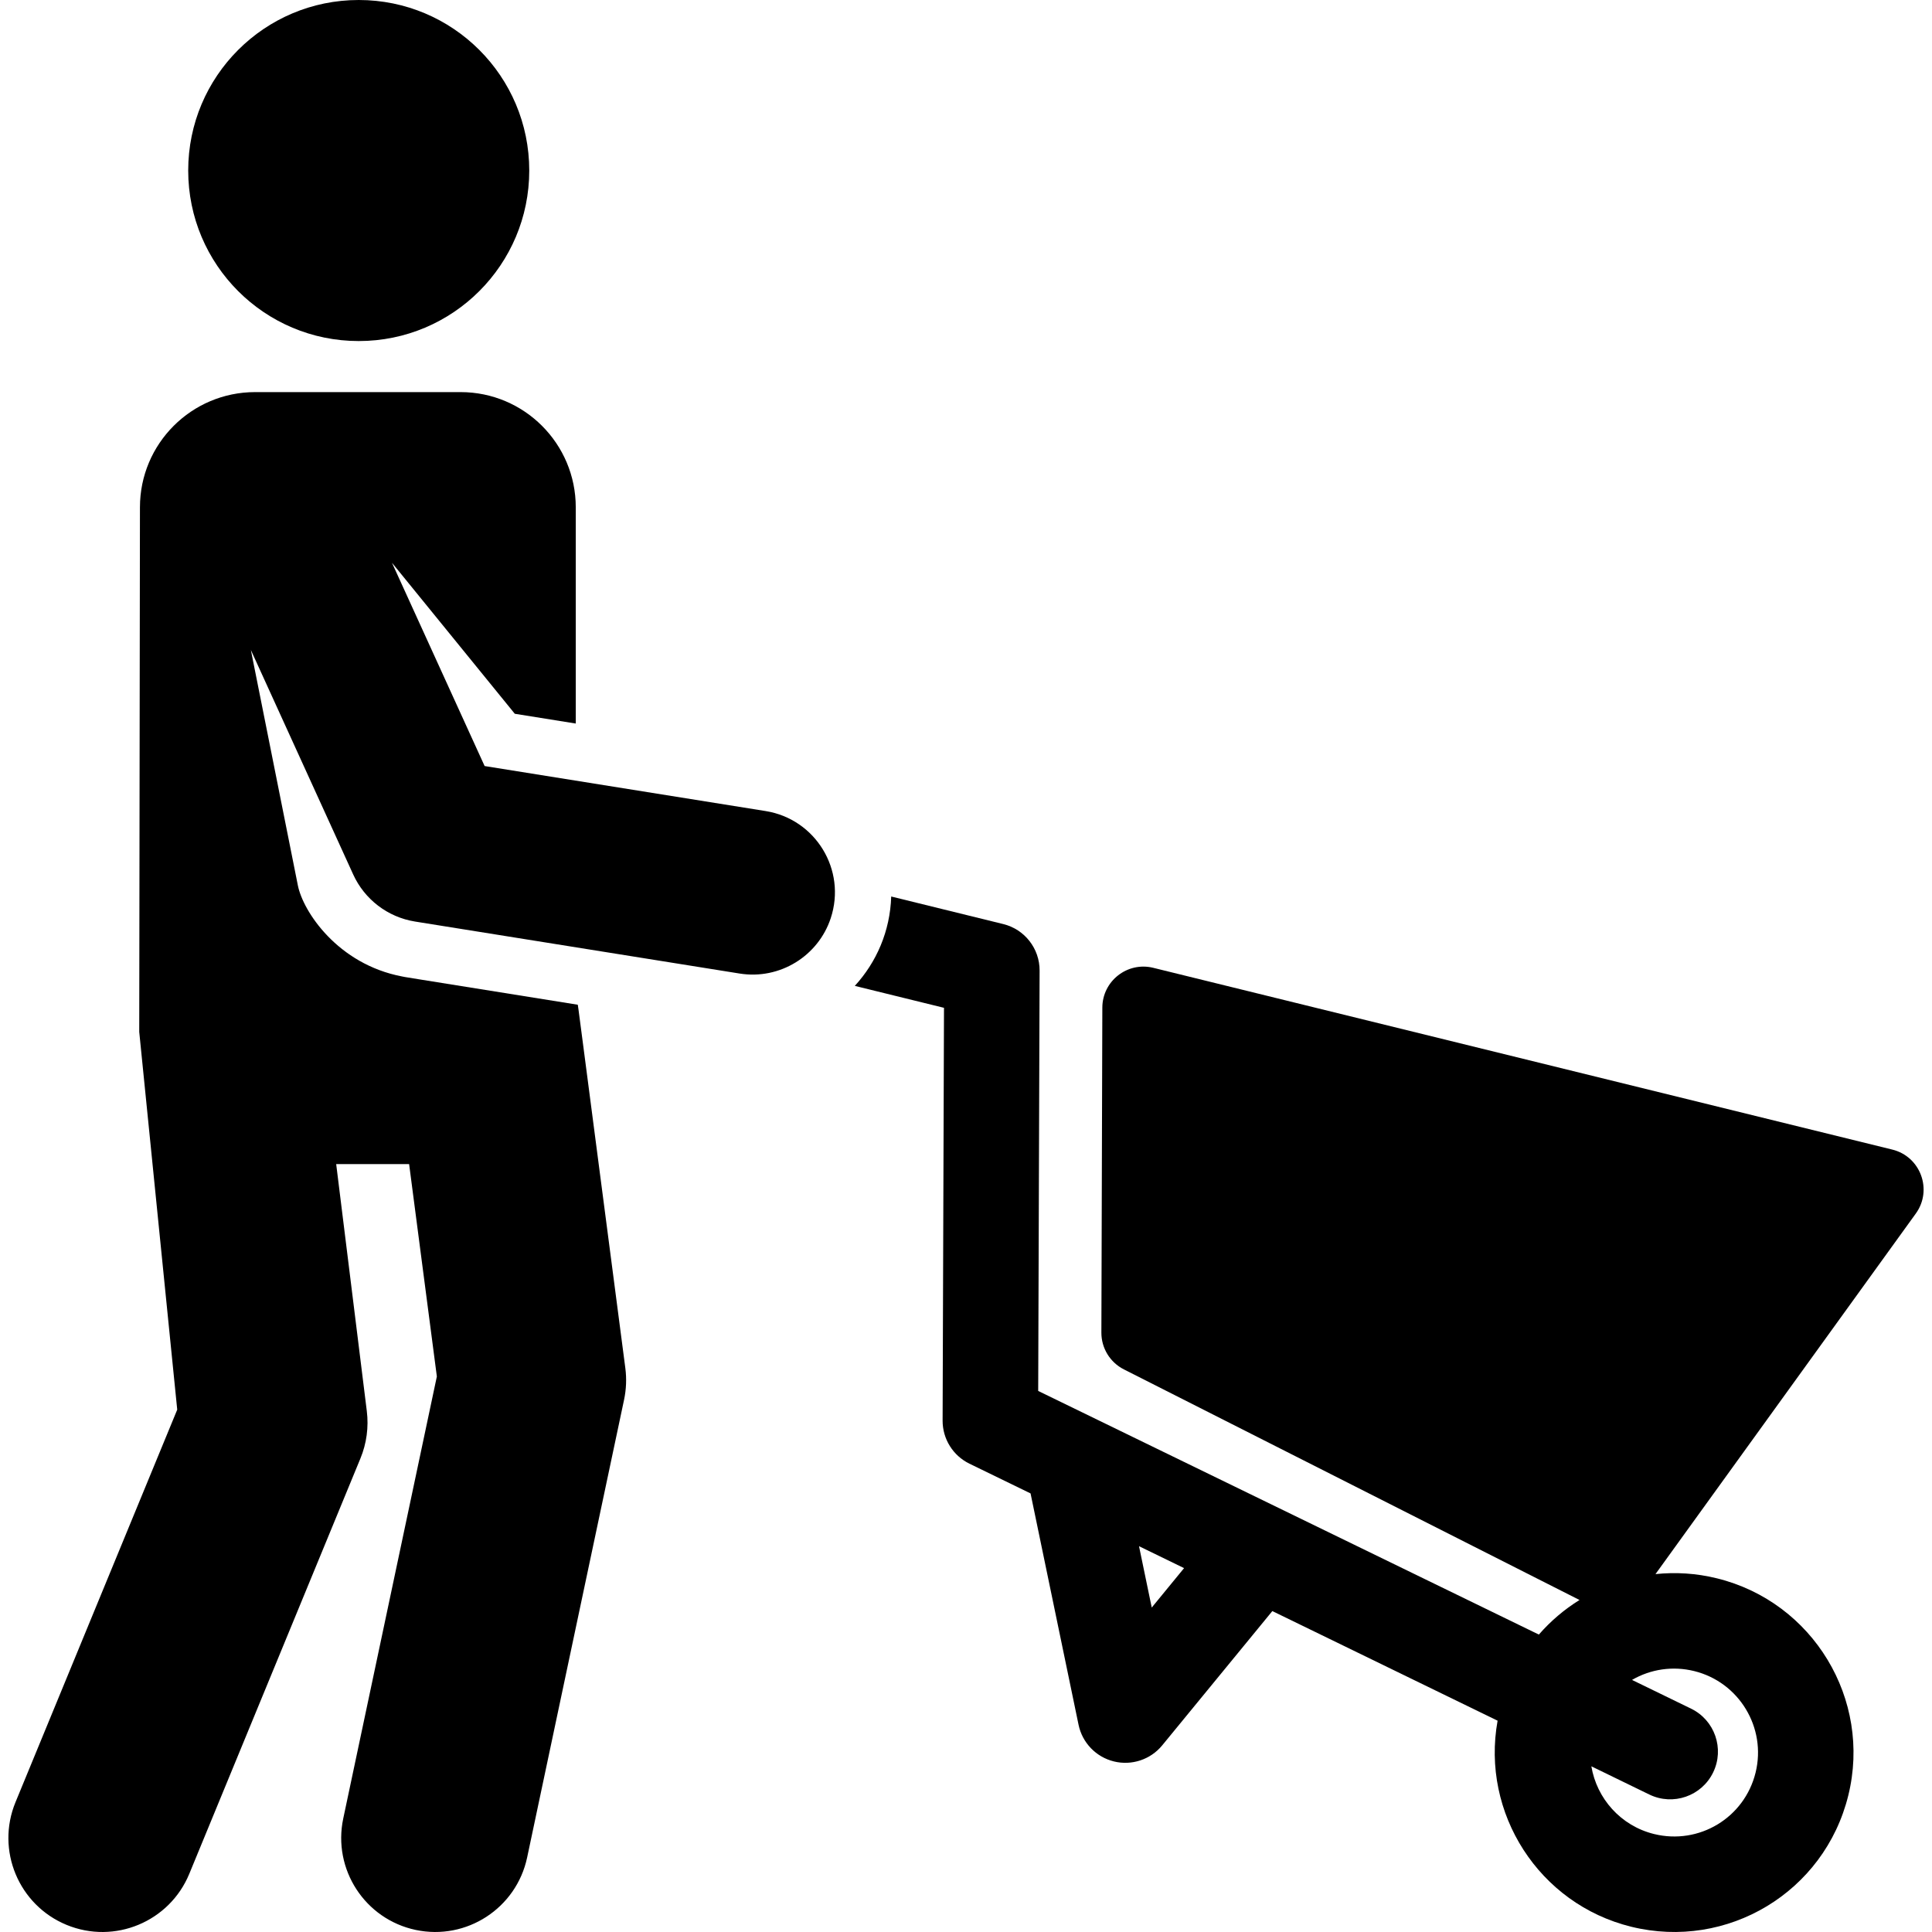 <?xml version="1.0" encoding="iso-8859-1"?>
<!-- Generator: Adobe Illustrator 19.0.0, SVG Export Plug-In . SVG Version: 6.00 Build 0)  -->
<svg version="1.1" id="Layer_1" xmlns="http://www.w3.org/2000/svg" xmlns:xlink="http://www.w3.org/1999/xlink" x="0px" y="0px"
	 viewBox="0 0 512 512" style="enable-background:new 0 0 512 512;" xml:space="preserve">
<g>
	<g>
		<circle cx="95.067" cy="45.191" r="45.191"/>
	</g>
</g>
<g>
	<g>
		<path d="M202.904,214.939l-74.474-11.93l-24.556-53.873l32.552,40.019l16.157,2.588v-57.305c0-16.859-13.667-30.528-30.528-30.528
			h-54.44c-16.859,0-30.528,13.667-30.528,30.528l-0.188,139.026l10.068,100.108L4.108,477.598
			c-5.24,12.719,0.823,27.277,13.541,32.517c12.722,5.242,27.279-0.826,32.517-13.541l45.353-110.079
			c1.635-3.969,2.217-8.293,1.689-12.553L89.094,308.5h19.327l7.35,56.279L90.964,481.926c-2.85,13.458,5.749,26.678,19.206,29.527
			c13.46,2.85,26.678-5.751,29.527-19.206l25.69-121.313c0.584-2.756,0.696-5.592,0.331-8.386
			c-13.277-101.662-12.432-95.294-12.598-96.284c-51.317-8.22-44.949-7.186-46.564-7.493c-17.045-3.246-26.234-17.197-27.615-24.111
			L66.48,172.244l27.117,59.49c3,6.581,9.113,11.32,16.392,12.486l86.017,13.778c10.672,1.71,20.845-4.66,24.148-14.667
			C224.389,230.517,216.12,217.057,202.904,214.939z"/>
	</g>
</g>
<g>
	<g>
		<path d="M501.484,304.653L305.621,256.48c-6.864-1.686-13.469,3.51-13.49,10.541l-0.254,86.138
			c-0.012,4.117,2.298,7.888,5.972,9.748l120.738,61.108c-4.023,2.495-7.655,5.583-10.773,9.164l-132.681-64.564l0.373-111.399
			c0.019-5.839-3.96-10.934-9.631-12.328l-29.695-7.303c-0.286,9.197-3.905,17.418-9.645,23.685l23.634,5.813l-0.367,109.391
			c-0.016,4.857,2.748,9.294,7.116,11.419l16.19,7.878l12.721,61.313c0.99,4.771,4.632,8.552,9.367,9.715
			c4.709,1.161,9.7-0.479,12.803-4.262l29.185-35.585l59.696,29.048c-4.434,24.483,10.937,48.586,35.421,54.607
			c25.409,6.25,51.199-9.113,57.52-34.812c6.261-25.455-9.355-51.258-34.809-57.519c-5.536-1.362-10.943-1.672-16.291-1.123
			l68.991-95.553C512.224,315.352,508.977,306.497,501.484,304.653z M305.224,426.018l-3.373-16.259l11.941,5.81L305.224,426.018z
			 M448.966,442.849c11.908,2.929,19.211,14.999,16.283,26.904c-2.953,12.004-14.983,19.216-26.904,16.283
			c-8.88-2.185-15.194-9.453-16.62-17.945l15.357,7.474c6.286,3.058,13.857,0.44,16.913-5.841
			c3.058-6.283,0.443-13.854-5.841-16.912l-15.652-7.617C437.477,442.311,443.329,441.462,448.966,442.849z"/>
	</g>
</g>
<g>
</g>
<g>
</g>
<g>
</g>
<g>
</g>
<g>
</g>
<g>
</g>
<g>
</g>
<g>
</g>
<g>
</g>
<g>
</g>
<g>
</g>
<g>
</g>
<g>
</g>
<g>
</g>
<g>
</g>
</svg>
